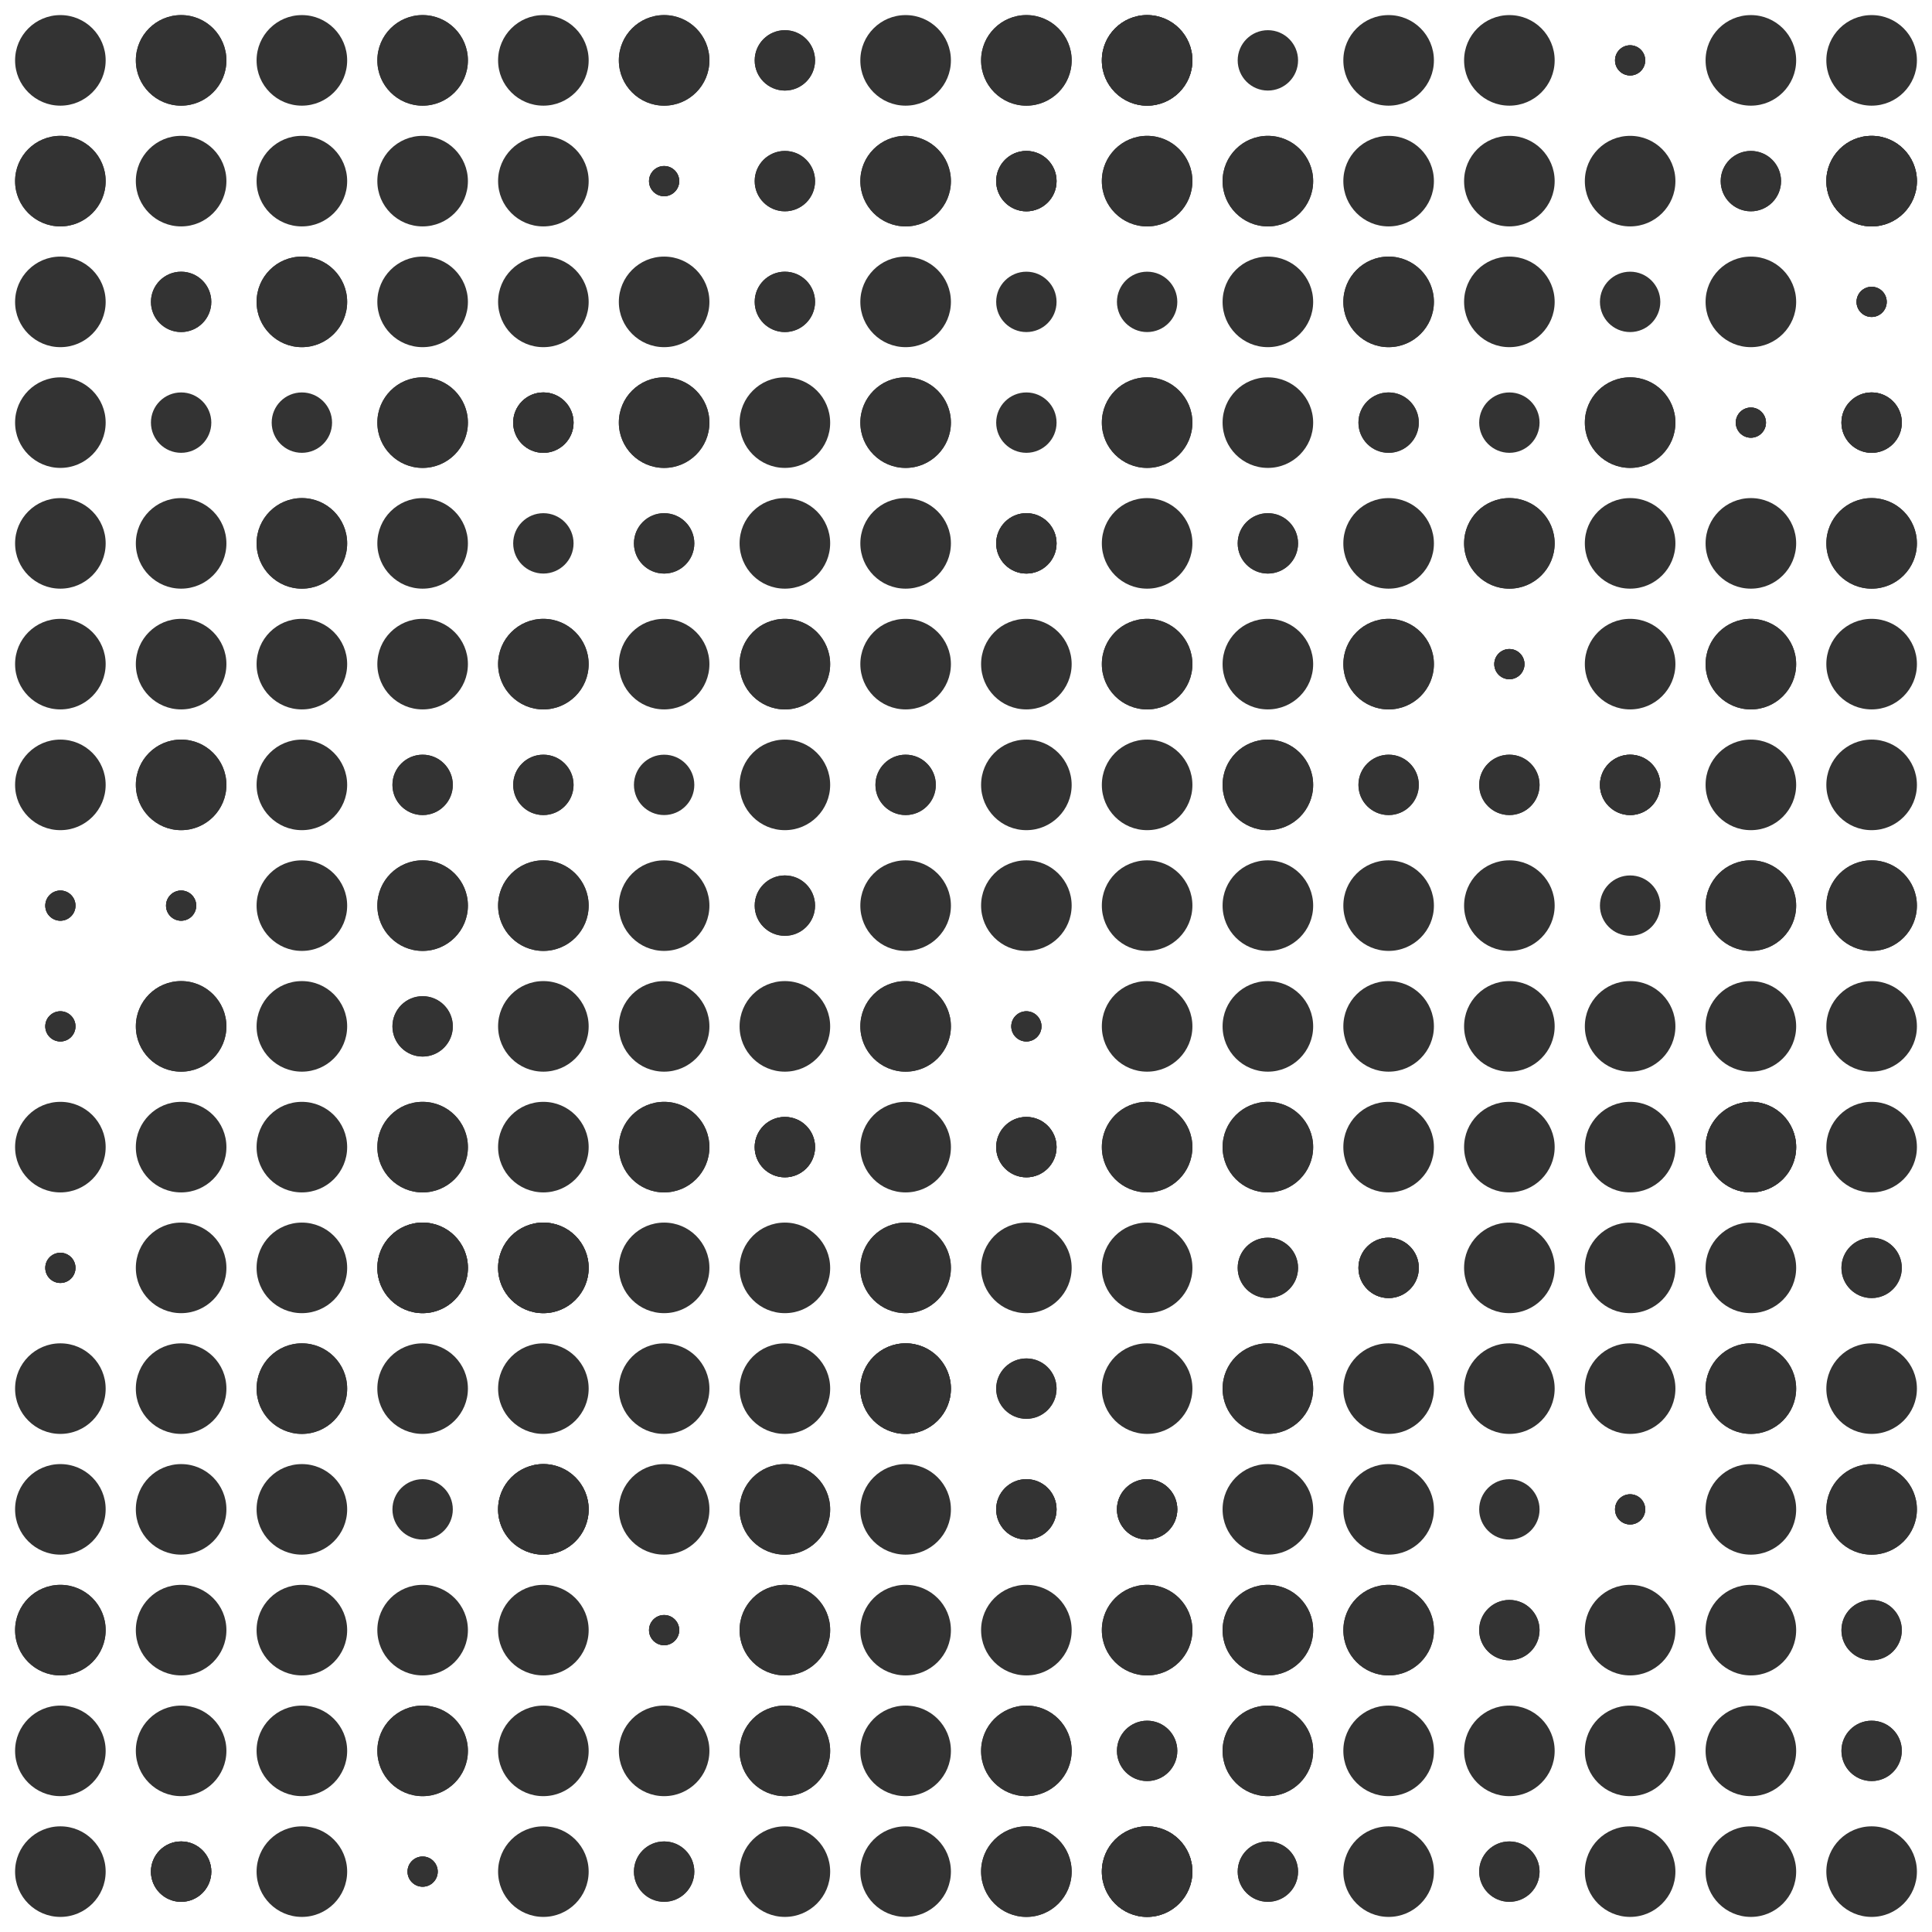 <?xml version="1.0" encoding="UTF-8" standalone="no"?>
<svg width="200" height="200" xmlns="http://www.w3.org/2000/svg">
        <g opacity="0.8">
<circle cx="6.25" cy="6.25" r="3.125" stroke_width="1"             fill="black" />
<circle cx="6.25" cy="6.25" r="3.125" stroke_width="2"             fill="black" />
<circle cx="6.25" cy="6.25" r="4.688" stroke_width="1"             fill="black" />
<circle cx="18.75" cy="6.25" r="4.688" stroke_width="1"             fill="black" />
<circle cx="18.75" cy="6.25" r="1.562" stroke_width="2"             fill="black" />
<circle cx="18.75" cy="6.25" r="4.688" stroke_width="1"             fill="black" />
<circle cx="18.75" cy="18.75" r="1.562" stroke_width="3"             fill="black" />
<circle cx="18.75" cy="18.75" r="3.125" stroke_width="3"             fill="black" />
<circle cx="18.75" cy="18.75" r="4.688" stroke_width="1"             fill="black" />
<circle cx="6.25" cy="18.75" r="4.688" stroke_width="3"             fill="black" />
<circle cx="6.25" cy="18.75" r="3.125" stroke_width="2"             fill="black" />
<circle cx="6.25" cy="18.75" r="4.688" stroke_width="1"             fill="black" />
<circle cx="31.25" cy="6.25" r="3.125" stroke_width="1"             fill="black" />
<circle cx="31.25" cy="6.25" r="4.688" stroke_width="1"             fill="black" />
<circle cx="31.25" cy="6.25" r="1.562" stroke_width="1"             fill="black" />
<circle cx="43.75" cy="6.25" r="4.688" stroke_width="1"             fill="black" />
<circle cx="43.75" cy="6.25" r="4.688" stroke_width="1"             fill="black" />
<circle cx="43.75" cy="6.25" r="3.125" stroke_width="2"             fill="black" />
<circle cx="43.75" cy="18.75" r="4.688" stroke_width="2"             fill="black" />
<circle cx="43.75" cy="18.75" r="3.125" stroke_width="2"             fill="black" />
<circle cx="43.75" cy="18.75" r="1.562" stroke_width="1"             fill="black" />
<circle cx="31.25" cy="18.75" r="3.125" stroke_width="3"             fill="black" />
<circle cx="31.25" cy="18.75" r="4.688" stroke_width="2"             fill="black" />
<circle cx="31.25" cy="18.75" r="3.125" stroke_width="2"             fill="black" />
<circle cx="31.25" cy="31.25" r="1.562" stroke_width="1"             fill="black" />
<circle cx="31.25" cy="31.25" r="4.688" stroke_width="3"             fill="black" />
<circle cx="31.25" cy="31.25" r="4.688" stroke_width="1"             fill="black" />
<circle cx="43.75" cy="31.25" r="1.562" stroke_width="2"             fill="black" />
<circle cx="43.75" cy="31.25" r="1.562" stroke_width="1"             fill="black" />
<circle cx="43.75" cy="31.25" r="4.688" stroke_width="2"             fill="black" />
<circle cx="43.75" cy="43.75" r="3.125" stroke_width="1"             fill="black" />
<circle cx="43.75" cy="43.75" r="4.688" stroke_width="2"             fill="black" />
<circle cx="43.75" cy="43.75" r="4.688" stroke_width="3"             fill="black" />
<circle cx="31.25" cy="43.75" r="1.562" stroke_width="1"             fill="black" />
<circle cx="31.25" cy="43.75" r="3.125" stroke_width="2"             fill="black" />
<circle cx="31.25" cy="43.75" r="1.562" stroke_width="1"             fill="black" />
<circle cx="6.25" cy="31.25" r="1.562" stroke_width="1"             fill="black" />
<circle cx="6.25" cy="31.25" r="4.688" stroke_width="2"             fill="black" />
<circle cx="6.25" cy="31.25" r="3.125" stroke_width="2"             fill="black" />
<circle cx="18.75" cy="31.25" r="3.125" stroke_width="2"             fill="black" />
<circle cx="18.75" cy="31.25" r="1.562" stroke_width="1"             fill="black" />
<circle cx="18.75" cy="31.25" r="3.125" stroke_width="1"             fill="black" />
<circle cx="18.75" cy="43.75" r="1.562" stroke_width="1"             fill="black" />
<circle cx="18.75" cy="43.75" r="1.562" stroke_width="2"             fill="black" />
<circle cx="18.75" cy="43.75" r="3.125" stroke_width="2"             fill="black" />
<circle cx="6.25" cy="43.75" r="3.125" stroke_width="1"             fill="black" />
<circle cx="6.25" cy="43.75" r="4.688" stroke_width="2"             fill="black" />
<circle cx="6.25" cy="43.75" r="3.125" stroke_width="2"             fill="black" />
<circle cx="56.25" cy="6.25" r="1.562" stroke_width="2"             fill="black" />
<circle cx="56.25" cy="6.25" r="4.688" stroke_width="2"             fill="black" />
<circle cx="56.25" cy="6.25" r="3.125" stroke_width="1"             fill="black" />
<circle cx="68.75" cy="6.25" r="3.125" stroke_width="1"             fill="black" />
<circle cx="68.75" cy="6.25" r="4.688" stroke_width="2"             fill="black" />
<circle cx="68.75" cy="6.25" r="4.688" stroke_width="2"             fill="black" />
<circle cx="68.75" cy="18.75" r="1.562" stroke_width="3"             fill="black" />
<circle cx="68.75" cy="18.75" r="1.562" stroke_width="3"             fill="black" />
<circle cx="68.75" cy="18.75" r="1.562" stroke_width="1"             fill="black" />
<circle cx="56.25" cy="18.75" r="3.125" stroke_width="1"             fill="black" />
<circle cx="56.25" cy="18.75" r="4.688" stroke_width="1"             fill="black" />
<circle cx="56.25" cy="18.75" r="3.125" stroke_width="1"             fill="black" />
<circle cx="81.25" cy="6.25" r="3.125" stroke_width="3"             fill="black" />
<circle cx="81.25" cy="6.25" r="1.562" stroke_width="1"             fill="black" />
<circle cx="81.25" cy="6.25" r="3.125" stroke_width="1"             fill="black" />
<circle cx="93.75" cy="6.25" r="1.562" stroke_width="3"             fill="black" />
<circle cx="93.75" cy="6.25" r="1.562" stroke_width="2"             fill="black" />
<circle cx="93.75" cy="6.25" r="4.688" stroke_width="1"             fill="black" />
<circle cx="93.75" cy="18.75" r="4.688" stroke_width="1"             fill="black" />
<circle cx="93.75" cy="18.75" r="4.688" stroke_width="1"             fill="black" />
<circle cx="93.75" cy="18.75" r="3.125" stroke_width="1"             fill="black" />
<circle cx="81.25" cy="18.75" r="3.125" stroke_width="1"             fill="black" />
<circle cx="81.25" cy="18.75" r="3.125" stroke_width="1"             fill="black" />
<circle cx="81.25" cy="18.75" r="1.562" stroke_width="1"             fill="black" />
<circle cx="81.25" cy="31.25" r="3.125" stroke_width="3"             fill="black" />
<circle cx="81.25" cy="31.25" r="1.562" stroke_width="2"             fill="black" />
<circle cx="81.25" cy="31.25" r="3.125" stroke_width="1"             fill="black" />
<circle cx="93.75" cy="31.25" r="3.125" stroke_width="3"             fill="black" />
<circle cx="93.75" cy="31.25" r="3.125" stroke_width="1"             fill="black" />
<circle cx="93.75" cy="31.25" r="4.688" stroke_width="2"             fill="black" />
<circle cx="93.75" cy="43.75" r="3.125" stroke_width="1"             fill="black" />
<circle cx="93.75" cy="43.75" r="4.688" stroke_width="3"             fill="black" />
<circle cx="93.75" cy="43.75" r="4.688" stroke_width="1"             fill="black" />
<circle cx="81.25" cy="43.75" r="4.688" stroke_width="2"             fill="black" />
<circle cx="81.25" cy="43.75" r="1.562" stroke_width="1"             fill="black" />
<circle cx="81.25" cy="43.75" r="1.562" stroke_width="1"             fill="black" />
<circle cx="56.25" cy="31.25" r="3.125" stroke_width="1"             fill="black" />
<circle cx="56.25" cy="31.25" r="1.562" stroke_width="1"             fill="black" />
<circle cx="56.25" cy="31.25" r="4.688" stroke_width="2"             fill="black" />
<circle cx="68.75" cy="31.25" r="1.562" stroke_width="1"             fill="black" />
<circle cx="68.75" cy="31.25" r="4.688" stroke_width="2"             fill="black" />
<circle cx="68.75" cy="31.25" r="1.562" stroke_width="1"             fill="black" />
<circle cx="68.75" cy="43.75" r="4.688" stroke_width="1"             fill="black" />
<circle cx="68.75" cy="43.75" r="4.688" stroke_width="2"             fill="black" />
<circle cx="68.75" cy="43.75" r="3.125" stroke_width="1"             fill="black" />
<circle cx="56.25" cy="43.75" r="3.125" stroke_width="1"             fill="black" />
<circle cx="56.25" cy="43.75" r="3.125" stroke_width="1"             fill="black" />
<circle cx="56.25" cy="43.75" r="3.125" stroke_width="1"             fill="black" />
<circle cx="56.25" cy="56.25" r="1.562" stroke_width="3"             fill="black" />
<circle cx="56.25" cy="56.25" r="3.125" stroke_width="3"             fill="black" />
<circle cx="56.25" cy="56.25" r="1.562" stroke_width="1"             fill="black" />
<circle cx="68.75" cy="56.25" r="3.125" stroke_width="1"             fill="black" />
<circle cx="68.75" cy="56.25" r="3.125" stroke_width="2"             fill="black" />
<circle cx="68.75" cy="56.25" r="1.562" stroke_width="2"             fill="black" />
<circle cx="68.75" cy="68.75" r="1.562" stroke_width="1"             fill="black" />
<circle cx="68.75" cy="68.75" r="1.562" stroke_width="2"             fill="black" />
<circle cx="68.75" cy="68.75" r="4.688" stroke_width="1"             fill="black" />
<circle cx="56.25" cy="68.75" r="4.688" stroke_width="1"             fill="black" />
<circle cx="56.25" cy="68.75" r="4.688" stroke_width="3"             fill="black" />
<circle cx="56.25" cy="68.75" r="1.562" stroke_width="1"             fill="black" />
<circle cx="81.25" cy="56.25" r="3.125" stroke_width="2"             fill="black" />
<circle cx="81.25" cy="56.25" r="3.125" stroke_width="1"             fill="black" />
<circle cx="81.25" cy="56.25" r="4.688" stroke_width="2"             fill="black" />
<circle cx="93.75" cy="56.25" r="3.125" stroke_width="2"             fill="black" />
<circle cx="93.75" cy="56.25" r="4.688" stroke_width="3"             fill="black" />
<circle cx="93.75" cy="56.25" r="3.125" stroke_width="2"             fill="black" />
<circle cx="93.75" cy="68.75" r="3.125" stroke_width="1"             fill="black" />
<circle cx="93.75" cy="68.75" r="3.125" stroke_width="3"             fill="black" />
<circle cx="93.75" cy="68.75" r="4.688" stroke_width="2"             fill="black" />
<circle cx="81.25" cy="68.75" r="4.688" stroke_width="3"             fill="black" />
<circle cx="81.25" cy="68.75" r="4.688" stroke_width="2"             fill="black" />
<circle cx="81.25" cy="68.75" r="3.125" stroke_width="2"             fill="black" />
<circle cx="81.25" cy="81.25" r="3.125" stroke_width="1"             fill="black" />
<circle cx="81.25" cy="81.25" r="1.562" stroke_width="1"             fill="black" />
<circle cx="81.25" cy="81.25" r="4.688" stroke_width="1"             fill="black" />
<circle cx="93.75" cy="81.25" r="1.562" stroke_width="1"             fill="black" />
<circle cx="93.75" cy="81.25" r="3.125" stroke_width="1"             fill="black" />
<circle cx="93.75" cy="81.25" r="3.125" stroke_width="3"             fill="black" />
<circle cx="93.75" cy="93.75" r="4.688" stroke_width="1"             fill="black" />
<circle cx="93.75" cy="93.75" r="1.562" stroke_width="1"             fill="black" />
<circle cx="93.75" cy="93.75" r="3.125" stroke_width="2"             fill="black" />
<circle cx="81.25" cy="93.75" r="1.562" stroke_width="1"             fill="black" />
<circle cx="81.25" cy="93.75" r="3.125" stroke_width="2"             fill="black" />
<circle cx="81.25" cy="93.75" r="3.125" stroke_width="2"             fill="black" />
<circle cx="56.25" cy="81.25" r="1.562" stroke_width="1"             fill="black" />
<circle cx="56.25" cy="81.25" r="3.125" stroke_width="1"             fill="black" />
<circle cx="56.25" cy="81.25" r="3.125" stroke_width="2"             fill="black" />
<circle cx="68.75" cy="81.25" r="1.562" stroke_width="1"             fill="black" />
<circle cx="68.75" cy="81.25" r="1.562" stroke_width="2"             fill="black" />
<circle cx="68.75" cy="81.25" r="3.125" stroke_width="2"             fill="black" />
<circle cx="68.75" cy="93.75" r="1.562" stroke_width="3"             fill="black" />
<circle cx="68.75" cy="93.75" r="4.688" stroke_width="1"             fill="black" />
<circle cx="68.75" cy="93.75" r="1.562" stroke_width="1"             fill="black" />
<circle cx="56.25" cy="93.75" r="4.688" stroke_width="1"             fill="black" />
<circle cx="56.25" cy="93.75" r="4.688" stroke_width="3"             fill="black" />
<circle cx="56.25" cy="93.75" r="1.562" stroke_width="2"             fill="black" />
<circle cx="6.25" cy="56.25" r="3.125" stroke_width="1"             fill="black" />
<circle cx="6.25" cy="56.25" r="4.688" stroke_width="1"             fill="black" />
<circle cx="6.25" cy="56.25" r="1.562" stroke_width="1"             fill="black" />
<circle cx="18.75" cy="56.25" r="3.125" stroke_width="2"             fill="black" />
<circle cx="18.75" cy="56.25" r="4.688" stroke_width="2"             fill="black" />
<circle cx="18.75" cy="56.25" r="3.125" stroke_width="1"             fill="black" />
<circle cx="18.75" cy="68.75" r="1.562" stroke_width="2"             fill="black" />
<circle cx="18.75" cy="68.75" r="1.562" stroke_width="1"             fill="black" />
<circle cx="18.75" cy="68.75" r="4.688" stroke_width="2"             fill="black" />
<circle cx="6.25" cy="68.75" r="4.688" stroke_width="2"             fill="black" />
<circle cx="6.25" cy="68.75" r="1.562" stroke_width="1"             fill="black" />
<circle cx="6.25" cy="68.75" r="1.562" stroke_width="1"             fill="black" />
<circle cx="31.25" cy="56.25" r="4.688" stroke_width="1"             fill="black" />
<circle cx="31.25" cy="56.25" r="1.562" stroke_width="2"             fill="black" />
<circle cx="31.25" cy="56.25" r="4.688" stroke_width="1"             fill="black" />
<circle cx="43.75" cy="56.25" r="1.562" stroke_width="1"             fill="black" />
<circle cx="43.75" cy="56.25" r="1.562" stroke_width="2"             fill="black" />
<circle cx="43.75" cy="56.25" r="4.688" stroke_width="1"             fill="black" />
<circle cx="43.75" cy="68.75" r="4.688" stroke_width="3"             fill="black" />
<circle cx="43.75" cy="68.75" r="1.562" stroke_width="1"             fill="black" />
<circle cx="43.75" cy="68.75" r="3.125" stroke_width="1"             fill="black" />
<circle cx="31.25" cy="68.75" r="4.688" stroke_width="2"             fill="black" />
<circle cx="31.25" cy="68.75" r="1.562" stroke_width="2"             fill="black" />
<circle cx="31.25" cy="68.75" r="3.125" stroke_width="1"             fill="black" />
<circle cx="31.25" cy="81.25" r="4.688" stroke_width="2"             fill="black" />
<circle cx="31.25" cy="81.25" r="1.562" stroke_width="2"             fill="black" />
<circle cx="31.25" cy="81.25" r="1.562" stroke_width="3"             fill="black" />
<circle cx="43.75" cy="81.25" r="1.562" stroke_width="3"             fill="black" />
<circle cx="43.75" cy="81.25" r="3.125" stroke_width="2"             fill="black" />
<circle cx="43.75" cy="81.25" r="3.125" stroke_width="2"             fill="black" />
<circle cx="43.75" cy="93.75" r="4.688" stroke_width="1"             fill="black" />
<circle cx="43.75" cy="93.75" r="4.688" stroke_width="2"             fill="black" />
<circle cx="43.75" cy="93.75" r="1.562" stroke_width="2"             fill="black" />
<circle cx="31.25" cy="93.75" r="4.688" stroke_width="3"             fill="black" />
<circle cx="31.25" cy="93.75" r="1.562" stroke_width="2"             fill="black" />
<circle cx="31.25" cy="93.75" r="3.125" stroke_width="1"             fill="black" />
<circle cx="6.25" cy="81.25" r="4.688" stroke_width="3"             fill="black" />
<circle cx="6.25" cy="81.25" r="1.562" stroke_width="1"             fill="black" />
<circle cx="6.25" cy="81.25" r="3.125" stroke_width="3"             fill="black" />
<circle cx="18.75" cy="81.25" r="3.125" stroke_width="3"             fill="black" />
<circle cx="18.75" cy="81.25" r="4.688" stroke_width="2"             fill="black" />
<circle cx="18.75" cy="81.25" r="4.688" stroke_width="1"             fill="black" />
<circle cx="18.75" cy="93.75" r="1.562" stroke_width="1"             fill="black" />
<circle cx="18.75" cy="93.75" r="1.562" stroke_width="2"             fill="black" />
<circle cx="18.75" cy="93.75" r="1.562" stroke_width="1"             fill="black" />
<circle cx="6.25" cy="93.75" r="1.562" stroke_width="1"             fill="black" />
<circle cx="6.25" cy="93.75" r="1.562" stroke_width="1"             fill="black" />
<circle cx="6.25" cy="93.75" r="1.562" stroke_width="2"             fill="black" />
<circle cx="106.25" cy="6.25" r="4.688" stroke_width="1"             fill="black" />
<circle cx="106.25" cy="6.25" r="4.688" stroke_width="1"             fill="black" />
<circle cx="106.25" cy="6.25" r="1.562" stroke_width="1"             fill="black" />
<circle cx="118.75" cy="6.25" r="4.688" stroke_width="1"             fill="black" />
<circle cx="118.75" cy="6.25" r="4.688" stroke_width="1"             fill="black" />
<circle cx="118.75" cy="6.25" r="4.688" stroke_width="2"             fill="black" />
<circle cx="118.75" cy="18.75" r="3.125" stroke_width="1"             fill="black" />
<circle cx="118.75" cy="18.75" r="4.688" stroke_width="1"             fill="black" />
<circle cx="118.75" cy="18.75" r="4.688" stroke_width="1"             fill="black" />
<circle cx="106.25" cy="18.75" r="3.125" stroke_width="3"             fill="black" />
<circle cx="106.25" cy="18.75" r="3.125" stroke_width="2"             fill="black" />
<circle cx="106.25" cy="18.75" r="3.125" stroke_width="1"             fill="black" />
<circle cx="131.25" cy="6.25" r="1.562" stroke_width="3"             fill="black" />
<circle cx="131.25" cy="6.25" r="1.562" stroke_width="2"             fill="black" />
<circle cx="131.25" cy="6.25" r="3.125" stroke_width="1"             fill="black" />
<circle cx="143.75" cy="6.25" r="3.125" stroke_width="3"             fill="black" />
<circle cx="143.75" cy="6.25" r="4.688" stroke_width="1"             fill="black" />
<circle cx="143.75" cy="6.25" r="1.562" stroke_width="2"             fill="black" />
<circle cx="143.75" cy="18.75" r="1.562" stroke_width="2"             fill="black" />
<circle cx="143.75" cy="18.75" r="1.562" stroke_width="1"             fill="black" />
<circle cx="143.75" cy="18.75" r="4.688" stroke_width="2"             fill="black" />
<circle cx="131.25" cy="18.75" r="4.688" stroke_width="1"             fill="black" />
<circle cx="131.25" cy="18.75" r="4.688" stroke_width="1"             fill="black" />
<circle cx="131.25" cy="18.75" r="3.125" stroke_width="2"             fill="black" />
<circle cx="131.25" cy="31.25" r="3.125" stroke_width="1"             fill="black" />
<circle cx="131.25" cy="31.25" r="1.562" stroke_width="1"             fill="black" />
<circle cx="131.25" cy="31.25" r="4.688" stroke_width="1"             fill="black" />
<circle cx="143.75" cy="31.25" r="4.688" stroke_width="2"             fill="black" />
<circle cx="143.75" cy="31.25" r="1.562" stroke_width="1"             fill="black" />
<circle cx="143.75" cy="31.25" r="4.688" stroke_width="1"             fill="black" />
<circle cx="143.75" cy="43.75" r="3.125" stroke_width="2"             fill="black" />
<circle cx="143.75" cy="43.75" r="3.125" stroke_width="1"             fill="black" />
<circle cx="143.75" cy="43.75" r="1.562" stroke_width="2"             fill="black" />
<circle cx="131.25" cy="43.75" r="3.125" stroke_width="3"             fill="black" />
<circle cx="131.25" cy="43.75" r="3.125" stroke_width="2"             fill="black" />
<circle cx="131.25" cy="43.75" r="4.688" stroke_width="2"             fill="black" />
<circle cx="106.25" cy="31.25" r="3.125" stroke_width="2"             fill="black" />
<circle cx="106.25" cy="31.25" r="1.562" stroke_width="2"             fill="black" />
<circle cx="106.25" cy="31.25" r="1.562" stroke_width="1"             fill="black" />
<circle cx="118.75" cy="31.25" r="3.125" stroke_width="3"             fill="black" />
<circle cx="118.75" cy="31.25" r="1.562" stroke_width="2"             fill="black" />
<circle cx="118.75" cy="31.25" r="1.562" stroke_width="1"             fill="black" />
<circle cx="118.75" cy="43.75" r="3.125" stroke_width="2"             fill="black" />
<circle cx="118.75" cy="43.75" r="4.688" stroke_width="3"             fill="black" />
<circle cx="118.75" cy="43.75" r="4.688" stroke_width="2"             fill="black" />
<circle cx="106.25" cy="43.75" r="1.562" stroke_width="1"             fill="black" />
<circle cx="106.25" cy="43.75" r="1.562" stroke_width="2"             fill="black" />
<circle cx="106.25" cy="43.75" r="3.125" stroke_width="1"             fill="black" />
<circle cx="156.25" cy="6.25" r="4.688" stroke_width="2"             fill="black" />
<circle cx="156.25" cy="6.25" r="3.125" stroke_width="1"             fill="black" />
<circle cx="156.25" cy="6.25" r="1.562" stroke_width="3"             fill="black" />
<circle cx="168.75" cy="6.25" r="1.562" stroke_width="2"             fill="black" />
<circle cx="168.75" cy="6.25" r="1.562" stroke_width="2"             fill="black" />
<circle cx="168.75" cy="6.25" r="1.562" stroke_width="1"             fill="black" />
<circle cx="168.75" cy="18.75" r="1.562" stroke_width="1"             fill="black" />
<circle cx="168.75" cy="18.75" r="4.688" stroke_width="2"             fill="black" />
<circle cx="168.75" cy="18.75" r="1.562" stroke_width="3"             fill="black" />
<circle cx="156.25" cy="18.75" r="1.562" stroke_width="1"             fill="black" />
<circle cx="156.25" cy="18.75" r="4.688" stroke_width="1"             fill="black" />
<circle cx="156.25" cy="18.75" r="1.562" stroke_width="1"             fill="black" />
<circle cx="181.25" cy="6.25" r="3.125" stroke_width="1"             fill="black" />
<circle cx="181.25" cy="6.25" r="3.125" stroke_width="2"             fill="black" />
<circle cx="181.25" cy="6.25" r="4.688" stroke_width="1"             fill="black" />
<circle cx="193.75" cy="6.25" r="1.562" stroke_width="1"             fill="black" />
<circle cx="193.75" cy="6.25" r="3.125" stroke_width="1"             fill="black" />
<circle cx="193.75" cy="6.25" r="4.688" stroke_width="3"             fill="black" />
<circle cx="193.75" cy="18.75" r="4.688" stroke_width="1"             fill="black" />
<circle cx="193.75" cy="18.75" r="4.688" stroke_width="1"             fill="black" />
<circle cx="193.75" cy="18.75" r="4.688" stroke_width="1"             fill="black" />
<circle cx="181.25" cy="18.75" r="3.125" stroke_width="1"             fill="black" />
<circle cx="181.25" cy="18.75" r="3.125" stroke_width="3"             fill="black" />
<circle cx="181.25" cy="18.75" r="1.562" stroke_width="2"             fill="black" />
<circle cx="181.25" cy="31.25" r="3.125" stroke_width="1"             fill="black" />
<circle cx="181.25" cy="31.25" r="1.562" stroke_width="1"             fill="black" />
<circle cx="181.25" cy="31.25" r="4.688" stroke_width="2"             fill="black" />
<circle cx="193.75" cy="31.25" r="1.562" stroke_width="1"             fill="black" />
<circle cx="193.75" cy="31.25" r="1.562" stroke_width="2"             fill="black" />
<circle cx="193.75" cy="31.25" r="1.562" stroke_width="1"             fill="black" />
<circle cx="193.75" cy="43.75" r="3.125" stroke_width="3"             fill="black" />
<circle cx="193.75" cy="43.75" r="3.125" stroke_width="1"             fill="black" />
<circle cx="193.75" cy="43.75" r="3.125" stroke_width="3"             fill="black" />
<circle cx="181.25" cy="43.75" r="1.562" stroke_width="1"             fill="black" />
<circle cx="181.25" cy="43.75" r="1.562" stroke_width="1"             fill="black" />
<circle cx="181.25" cy="43.75" r="1.562" stroke_width="1"             fill="black" />
<circle cx="156.25" cy="31.25" r="1.562" stroke_width="2"             fill="black" />
<circle cx="156.25" cy="31.25" r="1.562" stroke_width="1"             fill="black" />
<circle cx="156.25" cy="31.25" r="4.688" stroke_width="2"             fill="black" />
<circle cx="168.75" cy="31.25" r="3.125" stroke_width="1"             fill="black" />
<circle cx="168.75" cy="31.25" r="1.562" stroke_width="1"             fill="black" />
<circle cx="168.75" cy="31.25" r="1.562" stroke_width="3"             fill="black" />
<circle cx="168.75" cy="43.75" r="1.562" stroke_width="1"             fill="black" />
<circle cx="168.75" cy="43.75" r="4.688" stroke_width="2"             fill="black" />
<circle cx="168.75" cy="43.75" r="4.688" stroke_width="3"             fill="black" />
<circle cx="156.25" cy="43.75" r="1.562" stroke_width="2"             fill="black" />
<circle cx="156.25" cy="43.75" r="1.562" stroke_width="1"             fill="black" />
<circle cx="156.25" cy="43.75" r="3.125" stroke_width="2"             fill="black" />
<circle cx="156.25" cy="56.25" r="3.125" stroke_width="3"             fill="black" />
<circle cx="156.25" cy="56.25" r="4.688" stroke_width="1"             fill="black" />
<circle cx="156.25" cy="56.25" r="4.688" stroke_width="2"             fill="black" />
<circle cx="168.75" cy="56.25" r="4.688" stroke_width="2"             fill="black" />
<circle cx="168.75" cy="56.25" r="1.562" stroke_width="2"             fill="black" />
<circle cx="168.75" cy="56.25" r="1.562" stroke_width="1"             fill="black" />
<circle cx="168.75" cy="68.75" r="1.562" stroke_width="3"             fill="black" />
<circle cx="168.75" cy="68.75" r="4.688" stroke_width="1"             fill="black" />
<circle cx="168.75" cy="68.75" r="3.125" stroke_width="2"             fill="black" />
<circle cx="156.25" cy="68.75" r="1.562" stroke_width="1"             fill="black" />
<circle cx="156.25" cy="68.75" r="1.562" stroke_width="2"             fill="black" />
<circle cx="156.25" cy="68.75" r="1.562" stroke_width="1"             fill="black" />
<circle cx="181.25" cy="56.25" r="3.125" stroke_width="1"             fill="black" />
<circle cx="181.25" cy="56.25" r="4.688" stroke_width="2"             fill="black" />
<circle cx="181.25" cy="56.25" r="1.562" stroke_width="3"             fill="black" />
<circle cx="193.75" cy="56.25" r="4.688" stroke_width="1"             fill="black" />
<circle cx="193.75" cy="56.25" r="4.688" stroke_width="1"             fill="black" />
<circle cx="193.75" cy="56.25" r="3.125" stroke_width="1"             fill="black" />
<circle cx="193.75" cy="68.75" r="4.688" stroke_width="1"             fill="black" />
<circle cx="193.75" cy="68.75" r="1.562" stroke_width="2"             fill="black" />
<circle cx="193.75" cy="68.75" r="3.125" stroke_width="1"             fill="black" />
<circle cx="181.25" cy="68.75" r="4.688" stroke_width="1"             fill="black" />
<circle cx="181.25" cy="68.75" r="4.688" stroke_width="2"             fill="black" />
<circle cx="181.25" cy="68.75" r="1.562" stroke_width="2"             fill="black" />
<circle cx="181.25" cy="81.25" r="1.562" stroke_width="3"             fill="black" />
<circle cx="181.25" cy="81.25" r="1.562" stroke_width="2"             fill="black" />
<circle cx="181.25" cy="81.25" r="4.688" stroke_width="2"             fill="black" />
<circle cx="193.75" cy="81.25" r="4.688" stroke_width="2"             fill="black" />
<circle cx="193.75" cy="81.25" r="3.125" stroke_width="3"             fill="black" />
<circle cx="193.75" cy="81.25" r="1.562" stroke_width="2"             fill="black" />
<circle cx="193.75" cy="93.75" r="4.688" stroke_width="1"             fill="black" />
<circle cx="193.75" cy="93.75" r="3.125" stroke_width="2"             fill="black" />
<circle cx="193.75" cy="93.75" r="4.688" stroke_width="2"             fill="black" />
<circle cx="181.25" cy="93.75" r="4.688" stroke_width="2"             fill="black" />
<circle cx="181.25" cy="93.75" r="4.688" stroke_width="2"             fill="black" />
<circle cx="181.25" cy="93.75" r="1.562" stroke_width="3"             fill="black" />
<circle cx="156.25" cy="81.25" r="3.125" stroke_width="2"             fill="black" />
<circle cx="156.25" cy="81.25" r="1.562" stroke_width="1"             fill="black" />
<circle cx="156.25" cy="81.25" r="3.125" stroke_width="1"             fill="black" />
<circle cx="168.75" cy="81.25" r="3.125" stroke_width="1"             fill="black" />
<circle cx="168.75" cy="81.25" r="3.125" stroke_width="1"             fill="black" />
<circle cx="168.75" cy="81.25" r="3.125" stroke_width="3"             fill="black" />
<circle cx="168.75" cy="93.75" r="1.562" stroke_width="3"             fill="black" />
<circle cx="168.75" cy="93.75" r="1.562" stroke_width="2"             fill="black" />
<circle cx="168.75" cy="93.75" r="3.125" stroke_width="2"             fill="black" />
<circle cx="156.25" cy="93.75" r="1.562" stroke_width="2"             fill="black" />
<circle cx="156.25" cy="93.75" r="4.688" stroke_width="1"             fill="black" />
<circle cx="156.25" cy="93.75" r="1.562" stroke_width="1"             fill="black" />
<circle cx="106.25" cy="56.25" r="3.125" stroke_width="1"             fill="black" />
<circle cx="106.25" cy="56.25" r="3.125" stroke_width="1"             fill="black" />
<circle cx="106.25" cy="56.25" r="3.125" stroke_width="1"             fill="black" />
<circle cx="118.75" cy="56.25" r="3.125" stroke_width="2"             fill="black" />
<circle cx="118.75" cy="56.25" r="3.125" stroke_width="2"             fill="black" />
<circle cx="118.75" cy="56.25" r="4.688" stroke_width="2"             fill="black" />
<circle cx="118.75" cy="68.75" r="1.562" stroke_width="1"             fill="black" />
<circle cx="118.75" cy="68.75" r="4.688" stroke_width="2"             fill="black" />
<circle cx="118.75" cy="68.75" r="4.688" stroke_width="1"             fill="black" />
<circle cx="106.25" cy="68.75" r="1.562" stroke_width="2"             fill="black" />
<circle cx="106.25" cy="68.75" r="1.562" stroke_width="1"             fill="black" />
<circle cx="106.25" cy="68.75" r="4.688" stroke_width="1"             fill="black" />
<circle cx="131.25" cy="56.25" r="3.125" stroke_width="3"             fill="black" />
<circle cx="131.25" cy="56.25" r="3.125" stroke_width="2"             fill="black" />
<circle cx="131.25" cy="56.25" r="1.562" stroke_width="2"             fill="black" />
<circle cx="143.75" cy="56.25" r="4.688" stroke_width="2"             fill="black" />
<circle cx="143.75" cy="56.25" r="3.125" stroke_width="1"             fill="black" />
<circle cx="143.75" cy="56.25" r="3.125" stroke_width="1"             fill="black" />
<circle cx="143.75" cy="68.75" r="3.125" stroke_width="1"             fill="black" />
<circle cx="143.75" cy="68.75" r="4.688" stroke_width="3"             fill="black" />
<circle cx="143.75" cy="68.75" r="4.688" stroke_width="1"             fill="black" />
<circle cx="131.25" cy="68.75" r="3.125" stroke_width="2"             fill="black" />
<circle cx="131.25" cy="68.75" r="1.562" stroke_width="3"             fill="black" />
<circle cx="131.25" cy="68.75" r="4.688" stroke_width="2"             fill="black" />
<circle cx="131.25" cy="81.25" r="4.688" stroke_width="1"             fill="black" />
<circle cx="131.25" cy="81.25" r="4.688" stroke_width="1"             fill="black" />
<circle cx="131.25" cy="81.25" r="1.562" stroke_width="2"             fill="black" />
<circle cx="143.75" cy="81.25" r="3.125" stroke_width="1"             fill="black" />
<circle cx="143.75" cy="81.25" r="3.125" stroke_width="2"             fill="black" />
<circle cx="143.75" cy="81.25" r="1.562" stroke_width="1"             fill="black" />
<circle cx="143.75" cy="93.75" r="4.688" stroke_width="3"             fill="black" />
<circle cx="143.75" cy="93.75" r="1.562" stroke_width="1"             fill="black" />
<circle cx="143.75" cy="93.75" r="1.562" stroke_width="1"             fill="black" />
<circle cx="131.25" cy="93.75" r="4.688" stroke_width="2"             fill="black" />
<circle cx="131.25" cy="93.75" r="1.562" stroke_width="1"             fill="black" />
<circle cx="131.25" cy="93.75" r="3.125" stroke_width="1"             fill="black" />
<circle cx="106.25" cy="81.25" r="4.688" stroke_width="1"             fill="black" />
<circle cx="106.25" cy="81.25" r="3.125" stroke_width="1"             fill="black" />
<circle cx="106.25" cy="81.25" r="1.562" stroke_width="1"             fill="black" />
<circle cx="118.75" cy="81.25" r="1.562" stroke_width="1"             fill="black" />
<circle cx="118.75" cy="81.25" r="4.688" stroke_width="1"             fill="black" />
<circle cx="118.75" cy="81.25" r="1.562" stroke_width="3"             fill="black" />
<circle cx="118.75" cy="93.75" r="1.562" stroke_width="1"             fill="black" />
<circle cx="118.75" cy="93.75" r="3.125" stroke_width="1"             fill="black" />
<circle cx="118.75" cy="93.75" r="4.688" stroke_width="2"             fill="black" />
<circle cx="106.25" cy="93.75" r="1.562" stroke_width="1"             fill="black" />
<circle cx="106.25" cy="93.75" r="4.688" stroke_width="2"             fill="black" />
<circle cx="106.25" cy="93.75" r="3.125" stroke_width="2"             fill="black" />
<circle cx="106.25" cy="106.25" r="1.562" stroke_width="1"             fill="black" />
<circle cx="106.25" cy="106.25" r="1.562" stroke_width="1"             fill="black" />
<circle cx="106.25" cy="106.25" r="1.562" stroke_width="1"             fill="black" />
<circle cx="118.75" cy="106.25" r="4.688" stroke_width="1"             fill="black" />
<circle cx="118.75" cy="106.25" r="3.125" stroke_width="2"             fill="black" />
<circle cx="118.75" cy="106.25" r="3.125" stroke_width="2"             fill="black" />
<circle cx="118.75" cy="118.75" r="4.688" stroke_width="3"             fill="black" />
<circle cx="118.75" cy="118.75" r="3.125" stroke_width="1"             fill="black" />
<circle cx="118.75" cy="118.75" r="4.688" stroke_width="3"             fill="black" />
<circle cx="106.25" cy="118.75" r="3.125" stroke_width="3"             fill="black" />
<circle cx="106.25" cy="118.75" r="3.125" stroke_width="1"             fill="black" />
<circle cx="106.25" cy="118.75" r="3.125" stroke_width="2"             fill="black" />
<circle cx="131.25" cy="106.25" r="4.688" stroke_width="3"             fill="black" />
<circle cx="131.25" cy="106.25" r="3.125" stroke_width="1"             fill="black" />
<circle cx="131.25" cy="106.25" r="1.562" stroke_width="2"             fill="black" />
<circle cx="143.75" cy="106.25" r="3.125" stroke_width="2"             fill="black" />
<circle cx="143.75" cy="106.25" r="4.688" stroke_width="3"             fill="black" />
<circle cx="143.75" cy="106.25" r="3.125" stroke_width="2"             fill="black" />
<circle cx="143.75" cy="118.75" r="1.562" stroke_width="1"             fill="black" />
<circle cx="143.75" cy="118.75" r="3.125" stroke_width="2"             fill="black" />
<circle cx="143.75" cy="118.75" r="4.688" stroke_width="1"             fill="black" />
<circle cx="131.25" cy="118.75" r="4.688" stroke_width="1"             fill="black" />
<circle cx="131.25" cy="118.75" r="4.688" stroke_width="1"             fill="black" />
<circle cx="131.25" cy="118.75" r="3.125" stroke_width="1"             fill="black" />
<circle cx="131.25" cy="131.25" r="1.562" stroke_width="1"             fill="black" />
<circle cx="131.25" cy="131.25" r="3.125" stroke_width="2"             fill="black" />
<circle cx="131.25" cy="131.25" r="3.125" stroke_width="1"             fill="black" />
<circle cx="143.75" cy="131.25" r="3.125" stroke_width="2"             fill="black" />
<circle cx="143.75" cy="131.25" r="3.125" stroke_width="2"             fill="black" />
<circle cx="143.75" cy="131.25" r="3.125" stroke_width="3"             fill="black" />
<circle cx="143.75" cy="143.75" r="4.688" stroke_width="1"             fill="black" />
<circle cx="143.75" cy="143.75" r="3.125" stroke_width="1"             fill="black" />
<circle cx="143.75" cy="143.75" r="3.125" stroke_width="1"             fill="black" />
<circle cx="131.25" cy="143.75" r="1.562" stroke_width="1"             fill="black" />
<circle cx="131.25" cy="143.75" r="4.688" stroke_width="3"             fill="black" />
<circle cx="131.25" cy="143.75" r="4.688" stroke_width="2"             fill="black" />
<circle cx="106.25" cy="131.25" r="1.562" stroke_width="1"             fill="black" />
<circle cx="106.25" cy="131.25" r="3.125" stroke_width="1"             fill="black" />
<circle cx="106.25" cy="131.25" r="4.688" stroke_width="1"             fill="black" />
<circle cx="118.75" cy="131.25" r="1.562" stroke_width="2"             fill="black" />
<circle cx="118.75" cy="131.25" r="4.688" stroke_width="2"             fill="black" />
<circle cx="118.75" cy="131.25" r="1.562" stroke_width="1"             fill="black" />
<circle cx="118.75" cy="143.75" r="3.125" stroke_width="1"             fill="black" />
<circle cx="118.75" cy="143.75" r="4.688" stroke_width="1"             fill="black" />
<circle cx="118.75" cy="143.75" r="1.562" stroke_width="2"             fill="black" />
<circle cx="106.25" cy="143.75" r="3.125" stroke_width="1"             fill="black" />
<circle cx="106.25" cy="143.75" r="3.125" stroke_width="1"             fill="black" />
<circle cx="106.25" cy="143.75" r="1.562" stroke_width="1"             fill="black" />
<circle cx="156.25" cy="106.25" r="1.562" stroke_width="2"             fill="black" />
<circle cx="156.25" cy="106.25" r="3.125" stroke_width="2"             fill="black" />
<circle cx="156.25" cy="106.25" r="4.688" stroke_width="2"             fill="black" />
<circle cx="168.75" cy="106.25" r="3.125" stroke_width="1"             fill="black" />
<circle cx="168.75" cy="106.25" r="4.688" stroke_width="1"             fill="black" />
<circle cx="168.75" cy="106.25" r="3.125" stroke_width="1"             fill="black" />
<circle cx="168.75" cy="118.75" r="3.125" stroke_width="2"             fill="black" />
<circle cx="168.75" cy="118.75" r="1.562" stroke_width="2"             fill="black" />
<circle cx="168.75" cy="118.75" r="4.688" stroke_width="1"             fill="black" />
<circle cx="156.25" cy="118.75" r="3.125" stroke_width="1"             fill="black" />
<circle cx="156.25" cy="118.75" r="4.688" stroke_width="2"             fill="black" />
<circle cx="156.25" cy="118.75" r="1.562" stroke_width="2"             fill="black" />
<circle cx="181.25" cy="106.25" r="1.562" stroke_width="2"             fill="black" />
<circle cx="181.25" cy="106.25" r="1.562" stroke_width="2"             fill="black" />
<circle cx="181.25" cy="106.25" r="4.688" stroke_width="3"             fill="black" />
<circle cx="193.75" cy="106.25" r="1.562" stroke_width="1"             fill="black" />
<circle cx="193.75" cy="106.25" r="3.125" stroke_width="3"             fill="black" />
<circle cx="193.75" cy="106.25" r="4.688" stroke_width="1"             fill="black" />
<circle cx="193.75" cy="118.75" r="4.688" stroke_width="1"             fill="black" />
<circle cx="193.75" cy="118.75" r="1.562" stroke_width="1"             fill="black" />
<circle cx="193.75" cy="118.75" r="1.562" stroke_width="2"             fill="black" />
<circle cx="181.25" cy="118.75" r="4.688" stroke_width="1"             fill="black" />
<circle cx="181.25" cy="118.75" r="4.688" stroke_width="1"             fill="black" />
<circle cx="181.25" cy="118.75" r="4.688" stroke_width="2"             fill="black" />
<circle cx="181.25" cy="131.25" r="1.562" stroke_width="2"             fill="black" />
<circle cx="181.25" cy="131.25" r="1.562" stroke_width="2"             fill="black" />
<circle cx="181.25" cy="131.25" r="4.688" stroke_width="1"             fill="black" />
<circle cx="193.75" cy="131.25" r="1.562" stroke_width="2"             fill="black" />
<circle cx="193.75" cy="131.25" r="3.125" stroke_width="1"             fill="black" />
<circle cx="193.75" cy="131.25" r="3.125" stroke_width="2"             fill="black" />
<circle cx="193.75" cy="143.75" r="1.562" stroke_width="1"             fill="black" />
<circle cx="193.75" cy="143.75" r="4.688" stroke_width="2"             fill="black" />
<circle cx="193.75" cy="143.75" r="1.562" stroke_width="1"             fill="black" />
<circle cx="181.25" cy="143.75" r="4.688" stroke_width="2"             fill="black" />
<circle cx="181.25" cy="143.75" r="4.688" stroke_width="3"             fill="black" />
<circle cx="181.25" cy="143.75" r="3.125" stroke_width="2"             fill="black" />
<circle cx="156.25" cy="131.25" r="3.125" stroke_width="2"             fill="black" />
<circle cx="156.25" cy="131.25" r="3.125" stroke_width="2"             fill="black" />
<circle cx="156.25" cy="131.25" r="4.688" stroke_width="2"             fill="black" />
<circle cx="168.75" cy="131.25" r="4.688" stroke_width="3"             fill="black" />
<circle cx="168.75" cy="131.25" r="1.562" stroke_width="2"             fill="black" />
<circle cx="168.75" cy="131.25" r="1.562" stroke_width="1"             fill="black" />
<circle cx="168.75" cy="143.75" r="4.688" stroke_width="1"             fill="black" />
<circle cx="168.75" cy="143.75" r="1.562" stroke_width="1"             fill="black" />
<circle cx="168.75" cy="143.75" r="1.562" stroke_width="1"             fill="black" />
<circle cx="156.25" cy="143.75" r="4.688" stroke_width="1"             fill="black" />
<circle cx="156.25" cy="143.75" r="3.125" stroke_width="2"             fill="black" />
<circle cx="156.25" cy="143.75" r="1.562" stroke_width="2"             fill="black" />
<circle cx="156.25" cy="156.25" r="1.562" stroke_width="1"             fill="black" />
<circle cx="156.25" cy="156.25" r="3.125" stroke_width="1"             fill="black" />
<circle cx="156.25" cy="156.25" r="1.562" stroke_width="1"             fill="black" />
<circle cx="168.75" cy="156.25" r="1.562" stroke_width="1"             fill="black" />
<circle cx="168.75" cy="156.25" r="1.562" stroke_width="1"             fill="black" />
<circle cx="168.75" cy="156.25" r="1.562" stroke_width="2"             fill="black" />
<circle cx="168.75" cy="168.75" r="4.688" stroke_width="3"             fill="black" />
<circle cx="168.75" cy="168.75" r="1.562" stroke_width="2"             fill="black" />
<circle cx="168.75" cy="168.75" r="3.125" stroke_width="2"             fill="black" />
<circle cx="156.25" cy="168.75" r="3.125" stroke_width="1"             fill="black" />
<circle cx="156.25" cy="168.75" r="3.125" stroke_width="1"             fill="black" />
<circle cx="156.25" cy="168.75" r="1.562" stroke_width="1"             fill="black" />
<circle cx="181.25" cy="156.25" r="4.688" stroke_width="2"             fill="black" />
<circle cx="181.25" cy="156.25" r="3.125" stroke_width="2"             fill="black" />
<circle cx="181.25" cy="156.25" r="3.125" stroke_width="1"             fill="black" />
<circle cx="193.75" cy="156.25" r="3.125" stroke_width="1"             fill="black" />
<circle cx="193.75" cy="156.25" r="4.688" stroke_width="1"             fill="black" />
<circle cx="193.75" cy="156.25" r="4.688" stroke_width="1"             fill="black" />
<circle cx="193.75" cy="168.75" r="3.125" stroke_width="3"             fill="black" />
<circle cx="193.75" cy="168.75" r="3.125" stroke_width="1"             fill="black" />
<circle cx="193.75" cy="168.75" r="1.562" stroke_width="1"             fill="black" />
<circle cx="181.25" cy="168.75" r="4.688" stroke_width="2"             fill="black" />
<circle cx="181.25" cy="168.75" r="1.562" stroke_width="1"             fill="black" />
<circle cx="181.25" cy="168.75" r="1.562" stroke_width="1"             fill="black" />
<circle cx="181.25" cy="181.25" r="3.125" stroke_width="2"             fill="black" />
<circle cx="181.25" cy="181.25" r="1.562" stroke_width="1"             fill="black" />
<circle cx="181.25" cy="181.25" r="4.688" stroke_width="2"             fill="black" />
<circle cx="193.75" cy="181.25" r="3.125" stroke_width="1"             fill="black" />
<circle cx="193.75" cy="181.25" r="3.125" stroke_width="2"             fill="black" />
<circle cx="193.75" cy="181.25" r="1.562" stroke_width="2"             fill="black" />
<circle cx="193.75" cy="193.75" r="3.125" stroke_width="2"             fill="black" />
<circle cx="193.75" cy="193.75" r="1.562" stroke_width="1"             fill="black" />
<circle cx="193.75" cy="193.75" r="4.688" stroke_width="1"             fill="black" />
<circle cx="181.25" cy="193.75" r="3.125" stroke_width="1"             fill="black" />
<circle cx="181.25" cy="193.75" r="4.688" stroke_width="1"             fill="black" />
<circle cx="181.25" cy="193.75" r="1.562" stroke_width="1"             fill="black" />
<circle cx="156.25" cy="181.25" r="3.125" stroke_width="1"             fill="black" />
<circle cx="156.25" cy="181.25" r="4.688" stroke_width="2"             fill="black" />
<circle cx="156.25" cy="181.25" r="1.562" stroke_width="1"             fill="black" />
<circle cx="168.75" cy="181.25" r="3.125" stroke_width="1"             fill="black" />
<circle cx="168.75" cy="181.25" r="3.125" stroke_width="2"             fill="black" />
<circle cx="168.75" cy="181.25" r="4.688" stroke_width="1"             fill="black" />
<circle cx="168.75" cy="193.75" r="3.125" stroke_width="1"             fill="black" />
<circle cx="168.75" cy="193.75" r="4.688" stroke_width="1"             fill="black" />
<circle cx="168.75" cy="193.75" r="1.562" stroke_width="1"             fill="black" />
<circle cx="156.25" cy="193.75" r="1.562" stroke_width="1"             fill="black" />
<circle cx="156.25" cy="193.75" r="3.125" stroke_width="2"             fill="black" />
<circle cx="156.25" cy="193.75" r="3.125" stroke_width="2"             fill="black" />
<circle cx="106.25" cy="156.25" r="3.125" stroke_width="3"             fill="black" />
<circle cx="106.25" cy="156.25" r="3.125" stroke_width="1"             fill="black" />
<circle cx="106.25" cy="156.25" r="3.125" stroke_width="1"             fill="black" />
<circle cx="118.75" cy="156.25" r="3.125" stroke_width="1"             fill="black" />
<circle cx="118.75" cy="156.25" r="3.125" stroke_width="1"             fill="black" />
<circle cx="118.75" cy="156.25" r="3.125" stroke_width="1"             fill="black" />
<circle cx="118.75" cy="168.75" r="1.562" stroke_width="1"             fill="black" />
<circle cx="118.75" cy="168.75" r="4.688" stroke_width="2"             fill="black" />
<circle cx="118.75" cy="168.75" r="4.688" stroke_width="1"             fill="black" />
<circle cx="106.25" cy="168.75" r="1.562" stroke_width="1"             fill="black" />
<circle cx="106.25" cy="168.75" r="3.125" stroke_width="1"             fill="black" />
<circle cx="106.25" cy="168.75" r="4.688" stroke_width="2"             fill="black" />
<circle cx="131.25" cy="156.25" r="3.125" stroke_width="1"             fill="black" />
<circle cx="131.25" cy="156.25" r="4.688" stroke_width="1"             fill="black" />
<circle cx="131.25" cy="156.25" r="3.125" stroke_width="1"             fill="black" />
<circle cx="143.75" cy="156.25" r="4.688" stroke_width="2"             fill="black" />
<circle cx="143.75" cy="156.25" r="3.125" stroke_width="2"             fill="black" />
<circle cx="143.75" cy="156.25" r="3.125" stroke_width="2"             fill="black" />
<circle cx="143.75" cy="168.75" r="1.562" stroke_width="2"             fill="black" />
<circle cx="143.75" cy="168.75" r="4.688" stroke_width="3"             fill="black" />
<circle cx="143.75" cy="168.75" r="4.688" stroke_width="1"             fill="black" />
<circle cx="131.25" cy="168.75" r="1.562" stroke_width="1"             fill="black" />
<circle cx="131.25" cy="168.75" r="4.688" stroke_width="3"             fill="black" />
<circle cx="131.25" cy="168.75" r="4.688" stroke_width="1"             fill="black" />
<circle cx="131.25" cy="181.25" r="4.688" stroke_width="1"             fill="black" />
<circle cx="131.25" cy="181.25" r="4.688" stroke_width="1"             fill="black" />
<circle cx="131.25" cy="181.25" r="1.562" stroke_width="1"             fill="black" />
<circle cx="143.75" cy="181.25" r="4.688" stroke_width="3"             fill="black" />
<circle cx="143.75" cy="181.25" r="3.125" stroke_width="1"             fill="black" />
<circle cx="143.75" cy="181.25" r="3.125" stroke_width="1"             fill="black" />
<circle cx="143.75" cy="193.75" r="4.688" stroke_width="3"             fill="black" />
<circle cx="143.75" cy="193.75" r="3.125" stroke_width="1"             fill="black" />
<circle cx="143.75" cy="193.75" r="3.125" stroke_width="2"             fill="black" />
<circle cx="131.25" cy="193.75" r="3.125" stroke_width="2"             fill="black" />
<circle cx="131.25" cy="193.75" r="3.125" stroke_width="2"             fill="black" />
<circle cx="131.25" cy="193.75" r="1.562" stroke_width="3"             fill="black" />
<circle cx="106.25" cy="181.25" r="4.688" stroke_width="3"             fill="black" />
<circle cx="106.25" cy="181.25" r="4.688" stroke_width="1"             fill="black" />
<circle cx="106.25" cy="181.25" r="3.125" stroke_width="1"             fill="black" />
<circle cx="118.75" cy="181.25" r="1.562" stroke_width="1"             fill="black" />
<circle cx="118.75" cy="181.25" r="3.125" stroke_width="3"             fill="black" />
<circle cx="118.75" cy="181.25" r="3.125" stroke_width="1"             fill="black" />
<circle cx="118.75" cy="193.75" r="4.688" stroke_width="2"             fill="black" />
<circle cx="118.75" cy="193.75" r="4.688" stroke_width="3"             fill="black" />
<circle cx="118.75" cy="193.75" r="4.688" stroke_width="2"             fill="black" />
<circle cx="106.25" cy="193.75" r="1.562" stroke_width="1"             fill="black" />
<circle cx="106.25" cy="193.75" r="4.688" stroke_width="1"             fill="black" />
<circle cx="106.25" cy="193.75" r="4.688" stroke_width="1"             fill="black" />
<circle cx="6.25" cy="106.25" r="1.562" stroke_width="1"             fill="black" />
<circle cx="6.25" cy="106.25" r="1.562" stroke_width="3"             fill="black" />
<circle cx="6.25" cy="106.25" r="1.562" stroke_width="1"             fill="black" />
<circle cx="18.75" cy="106.25" r="4.688" stroke_width="3"             fill="black" />
<circle cx="18.75" cy="106.25" r="4.688" stroke_width="1"             fill="black" />
<circle cx="18.75" cy="106.25" r="3.125" stroke_width="1"             fill="black" />
<circle cx="18.75" cy="118.75" r="1.562" stroke_width="2"             fill="black" />
<circle cx="18.75" cy="118.75" r="4.688" stroke_width="2"             fill="black" />
<circle cx="18.75" cy="118.75" r="3.125" stroke_width="1"             fill="black" />
<circle cx="6.25" cy="118.75" r="4.688" stroke_width="2"             fill="black" />
<circle cx="6.25" cy="118.75" r="1.562" stroke_width="3"             fill="black" />
<circle cx="6.25" cy="118.75" r="3.125" stroke_width="1"             fill="black" />
<circle cx="31.25" cy="106.25" r="1.562" stroke_width="1"             fill="black" />
<circle cx="31.25" cy="106.25" r="1.562" stroke_width="2"             fill="black" />
<circle cx="31.25" cy="106.25" r="4.688" stroke_width="1"             fill="black" />
<circle cx="43.75" cy="106.25" r="3.125" stroke_width="3"             fill="black" />
<circle cx="43.75" cy="106.25" r="1.562" stroke_width="3"             fill="black" />
<circle cx="43.75" cy="106.25" r="3.125" stroke_width="1"             fill="black" />
<circle cx="43.75" cy="118.75" r="4.688" stroke_width="1"             fill="black" />
<circle cx="43.75" cy="118.75" r="4.688" stroke_width="2"             fill="black" />
<circle cx="43.75" cy="118.75" r="3.125" stroke_width="3"             fill="black" />
<circle cx="31.25" cy="118.75" r="1.562" stroke_width="2"             fill="black" />
<circle cx="31.25" cy="118.75" r="4.688" stroke_width="1"             fill="black" />
<circle cx="31.25" cy="118.75" r="1.562" stroke_width="1"             fill="black" />
<circle cx="31.25" cy="131.25" r="3.125" stroke_width="1"             fill="black" />
<circle cx="31.25" cy="131.25" r="4.688" stroke_width="2"             fill="black" />
<circle cx="31.25" cy="131.25" r="3.125" stroke_width="3"             fill="black" />
<circle cx="43.75" cy="131.25" r="4.688" stroke_width="1"             fill="black" />
<circle cx="43.75" cy="131.25" r="4.688" stroke_width="1"             fill="black" />
<circle cx="43.75" cy="131.25" r="4.688" stroke_width="1"             fill="black" />
<circle cx="43.75" cy="143.75" r="4.688" stroke_width="1"             fill="black" />
<circle cx="43.75" cy="143.75" r="1.562" stroke_width="2"             fill="black" />
<circle cx="43.75" cy="143.75" r="3.125" stroke_width="1"             fill="black" />
<circle cx="31.25" cy="143.75" r="4.688" stroke_width="1"             fill="black" />
<circle cx="31.25" cy="143.75" r="4.688" stroke_width="2"             fill="black" />
<circle cx="31.25" cy="143.75" r="1.562" stroke_width="2"             fill="black" />
<circle cx="6.25" cy="131.25" r="1.562" stroke_width="3"             fill="black" />
<circle cx="6.25" cy="131.25" r="1.562" stroke_width="3"             fill="black" />
<circle cx="6.25" cy="131.25" r="1.562" stroke_width="1"             fill="black" />
<circle cx="18.75" cy="131.25" r="3.125" stroke_width="1"             fill="black" />
<circle cx="18.75" cy="131.25" r="3.125" stroke_width="2"             fill="black" />
<circle cx="18.75" cy="131.25" r="4.688" stroke_width="2"             fill="black" />
<circle cx="18.75" cy="143.75" r="1.562" stroke_width="3"             fill="black" />
<circle cx="18.75" cy="143.75" r="3.125" stroke_width="2"             fill="black" />
<circle cx="18.75" cy="143.75" r="4.688" stroke_width="1"             fill="black" />
<circle cx="6.25" cy="143.75" r="3.125" stroke_width="2"             fill="black" />
<circle cx="6.25" cy="143.75" r="4.688" stroke_width="1"             fill="black" />
<circle cx="6.25" cy="143.75" r="3.125" stroke_width="2"             fill="black" />
<circle cx="56.25" cy="106.25" r="3.125" stroke_width="2"             fill="black" />
<circle cx="56.25" cy="106.25" r="4.688" stroke_width="2"             fill="black" />
<circle cx="56.25" cy="106.25" r="3.125" stroke_width="2"             fill="black" />
<circle cx="68.75" cy="106.25" r="3.125" stroke_width="2"             fill="black" />
<circle cx="68.75" cy="106.25" r="3.125" stroke_width="1"             fill="black" />
<circle cx="68.75" cy="106.25" r="4.688" stroke_width="1"             fill="black" />
<circle cx="68.75" cy="118.75" r="4.688" stroke_width="1"             fill="black" />
<circle cx="68.75" cy="118.75" r="4.688" stroke_width="3"             fill="black" />
<circle cx="68.75" cy="118.75" r="1.562" stroke_width="1"             fill="black" />
<circle cx="56.25" cy="118.75" r="4.688" stroke_width="2"             fill="black" />
<circle cx="56.25" cy="118.75" r="1.562" stroke_width="1"             fill="black" />
<circle cx="56.25" cy="118.75" r="3.125" stroke_width="2"             fill="black" />
<circle cx="81.25" cy="106.25" r="1.562" stroke_width="3"             fill="black" />
<circle cx="81.25" cy="106.25" r="1.562" stroke_width="2"             fill="black" />
<circle cx="81.25" cy="106.25" r="4.688" stroke_width="1"             fill="black" />
<circle cx="93.75" cy="106.25" r="4.688" stroke_width="2"             fill="black" />
<circle cx="93.75" cy="106.25" r="3.125" stroke_width="1"             fill="black" />
<circle cx="93.75" cy="106.25" r="4.688" stroke_width="1"             fill="black" />
<circle cx="93.75" cy="118.75" r="3.125" stroke_width="1"             fill="black" />
<circle cx="93.75" cy="118.75" r="1.562" stroke_width="1"             fill="black" />
<circle cx="93.75" cy="118.75" r="4.688" stroke_width="3"             fill="black" />
<circle cx="81.25" cy="118.75" r="3.125" stroke_width="1"             fill="black" />
<circle cx="81.25" cy="118.75" r="3.125" stroke_width="3"             fill="black" />
<circle cx="81.25" cy="118.75" r="3.125" stroke_width="2"             fill="black" />
<circle cx="81.25" cy="131.25" r="3.125" stroke_width="1"             fill="black" />
<circle cx="81.25" cy="131.25" r="3.125" stroke_width="1"             fill="black" />
<circle cx="81.25" cy="131.25" r="4.688" stroke_width="2"             fill="black" />
<circle cx="93.75" cy="131.25" r="4.688" stroke_width="2"             fill="black" />
<circle cx="93.75" cy="131.25" r="4.688" stroke_width="1"             fill="black" />
<circle cx="93.75" cy="131.25" r="1.562" stroke_width="2"             fill="black" />
<circle cx="93.75" cy="143.75" r="4.688" stroke_width="1"             fill="black" />
<circle cx="93.75" cy="143.75" r="4.688" stroke_width="1"             fill="black" />
<circle cx="93.75" cy="143.75" r="4.688" stroke_width="1"             fill="black" />
<circle cx="81.25" cy="143.75" r="3.125" stroke_width="1"             fill="black" />
<circle cx="81.25" cy="143.75" r="3.125" stroke_width="2"             fill="black" />
<circle cx="81.25" cy="143.75" r="4.688" stroke_width="3"             fill="black" />
<circle cx="56.25" cy="131.25" r="4.688" stroke_width="1"             fill="black" />
<circle cx="56.25" cy="131.25" r="4.688" stroke_width="3"             fill="black" />
<circle cx="56.25" cy="131.25" r="4.688" stroke_width="3"             fill="black" />
<circle cx="68.75" cy="131.25" r="3.125" stroke_width="2"             fill="black" />
<circle cx="68.75" cy="131.25" r="4.688" stroke_width="1"             fill="black" />
<circle cx="68.75" cy="131.25" r="1.562" stroke_width="1"             fill="black" />
<circle cx="68.75" cy="143.75" r="3.125" stroke_width="3"             fill="black" />
<circle cx="68.75" cy="143.75" r="1.562" stroke_width="1"             fill="black" />
<circle cx="68.75" cy="143.75" r="4.688" stroke_width="2"             fill="black" />
<circle cx="56.25" cy="143.75" r="1.562" stroke_width="1"             fill="black" />
<circle cx="56.25" cy="143.75" r="3.125" stroke_width="1"             fill="black" />
<circle cx="56.25" cy="143.75" r="4.688" stroke_width="1"             fill="black" />
<circle cx="56.25" cy="156.25" r="4.688" stroke_width="2"             fill="black" />
<circle cx="56.25" cy="156.25" r="4.688" stroke_width="2"             fill="black" />
<circle cx="56.25" cy="156.25" r="4.688" stroke_width="3"             fill="black" />
<circle cx="68.75" cy="156.25" r="4.688" stroke_width="1"             fill="black" />
<circle cx="68.75" cy="156.25" r="3.125" stroke_width="2"             fill="black" />
<circle cx="68.75" cy="156.25" r="1.562" stroke_width="1"             fill="black" />
<circle cx="68.75" cy="168.75" r="1.562" stroke_width="3"             fill="black" />
<circle cx="68.75" cy="168.75" r="1.562" stroke_width="3"             fill="black" />
<circle cx="68.75" cy="168.75" r="1.562" stroke_width="1"             fill="black" />
<circle cx="56.25" cy="168.75" r="1.562" stroke_width="1"             fill="black" />
<circle cx="56.25" cy="168.75" r="1.562" stroke_width="2"             fill="black" />
<circle cx="56.25" cy="168.75" r="4.688" stroke_width="2"             fill="black" />
<circle cx="81.25" cy="156.25" r="4.688" stroke_width="2"             fill="black" />
<circle cx="81.25" cy="156.25" r="4.688" stroke_width="1"             fill="black" />
<circle cx="81.25" cy="156.25" r="1.562" stroke_width="1"             fill="black" />
<circle cx="93.75" cy="156.25" r="1.562" stroke_width="2"             fill="black" />
<circle cx="93.75" cy="156.25" r="4.688" stroke_width="1"             fill="black" />
<circle cx="93.75" cy="156.25" r="1.562" stroke_width="2"             fill="black" />
<circle cx="93.75" cy="168.75" r="1.562" stroke_width="1"             fill="black" />
<circle cx="93.75" cy="168.75" r="4.688" stroke_width="1"             fill="black" />
<circle cx="93.75" cy="168.75" r="3.125" stroke_width="2"             fill="black" />
<circle cx="81.25" cy="168.75" r="4.688" stroke_width="1"             fill="black" />
<circle cx="81.25" cy="168.75" r="1.562" stroke_width="1"             fill="black" />
<circle cx="81.25" cy="168.75" r="4.688" stroke_width="1"             fill="black" />
<circle cx="81.25" cy="181.25" r="4.688" stroke_width="1"             fill="black" />
<circle cx="81.25" cy="181.25" r="3.125" stroke_width="2"             fill="black" />
<circle cx="81.25" cy="181.25" r="4.688" stroke_width="2"             fill="black" />
<circle cx="93.75" cy="181.25" r="3.125" stroke_width="1"             fill="black" />
<circle cx="93.75" cy="181.25" r="3.125" stroke_width="1"             fill="black" />
<circle cx="93.75" cy="181.25" r="4.688" stroke_width="1"             fill="black" />
<circle cx="93.75" cy="193.75" r="4.688" stroke_width="2"             fill="black" />
<circle cx="93.75" cy="193.75" r="1.562" stroke_width="2"             fill="black" />
<circle cx="93.75" cy="193.75" r="3.125" stroke_width="2"             fill="black" />
<circle cx="81.25" cy="193.75" r="4.688" stroke_width="1"             fill="black" />
<circle cx="81.25" cy="193.75" r="3.125" stroke_width="3"             fill="black" />
<circle cx="81.25" cy="193.75" r="3.125" stroke_width="1"             fill="black" />
<circle cx="56.25" cy="181.25" r="4.688" stroke_width="1"             fill="black" />
<circle cx="56.25" cy="181.25" r="3.125" stroke_width="1"             fill="black" />
<circle cx="56.25" cy="181.25" r="1.562" stroke_width="3"             fill="black" />
<circle cx="68.75" cy="181.25" r="4.688" stroke_width="1"             fill="black" />
<circle cx="68.75" cy="181.25" r="1.562" stroke_width="1"             fill="black" />
<circle cx="68.75" cy="181.25" r="1.562" stroke_width="3"             fill="black" />
<circle cx="68.75" cy="193.75" r="3.125" stroke_width="3"             fill="black" />
<circle cx="68.75" cy="193.75" r="1.562" stroke_width="3"             fill="black" />
<circle cx="68.75" cy="193.75" r="3.125" stroke_width="1"             fill="black" />
<circle cx="56.25" cy="193.75" r="4.688" stroke_width="3"             fill="black" />
<circle cx="56.25" cy="193.75" r="3.125" stroke_width="1"             fill="black" />
<circle cx="56.25" cy="193.75" r="1.562" stroke_width="2"             fill="black" />
<circle cx="6.25" cy="156.25" r="3.125" stroke_width="1"             fill="black" />
<circle cx="6.25" cy="156.25" r="1.562" stroke_width="2"             fill="black" />
<circle cx="6.25" cy="156.25" r="4.688" stroke_width="1"             fill="black" />
<circle cx="18.75" cy="156.25" r="3.125" stroke_width="1"             fill="black" />
<circle cx="18.75" cy="156.25" r="4.688" stroke_width="1"             fill="black" />
<circle cx="18.75" cy="156.25" r="3.125" stroke_width="2"             fill="black" />
<circle cx="18.75" cy="168.75" r="1.562" stroke_width="2"             fill="black" />
<circle cx="18.75" cy="168.75" r="4.688" stroke_width="2"             fill="black" />
<circle cx="18.75" cy="168.75" r="3.125" stroke_width="3"             fill="black" />
<circle cx="6.25" cy="168.75" r="4.688" stroke_width="3"             fill="black" />
<circle cx="6.25" cy="168.75" r="1.562" stroke_width="2"             fill="black" />
<circle cx="6.25" cy="168.75" r="4.688" stroke_width="3"             fill="black" />
<circle cx="31.25" cy="156.25" r="3.125" stroke_width="1"             fill="black" />
<circle cx="31.25" cy="156.25" r="4.688" stroke_width="1"             fill="black" />
<circle cx="31.25" cy="156.25" r="3.125" stroke_width="2"             fill="black" />
<circle cx="43.75" cy="156.25" r="1.562" stroke_width="1"             fill="black" />
<circle cx="43.75" cy="156.25" r="3.125" stroke_width="1"             fill="black" />
<circle cx="43.75" cy="156.25" r="1.562" stroke_width="1"             fill="black" />
<circle cx="43.75" cy="168.75" r="1.562" stroke_width="2"             fill="black" />
<circle cx="43.75" cy="168.75" r="4.688" stroke_width="1"             fill="black" />
<circle cx="43.75" cy="168.75" r="3.125" stroke_width="1"             fill="black" />
<circle cx="31.25" cy="168.75" r="1.562" stroke_width="1"             fill="black" />
<circle cx="31.25" cy="168.75" r="4.688" stroke_width="1"             fill="black" />
<circle cx="31.25" cy="168.75" r="3.125" stroke_width="1"             fill="black" />
<circle cx="31.25" cy="181.25" r="4.688" stroke_width="1"             fill="black" />
<circle cx="31.25" cy="181.25" r="1.562" stroke_width="1"             fill="black" />
<circle cx="31.25" cy="181.25" r="1.562" stroke_width="2"             fill="black" />
<circle cx="43.75" cy="181.25" r="1.562" stroke_width="2"             fill="black" />
<circle cx="43.75" cy="181.25" r="4.688" stroke_width="1"             fill="black" />
<circle cx="43.75" cy="181.25" r="4.688" stroke_width="2"             fill="black" />
<circle cx="43.75" cy="193.75" r="1.562" stroke_width="3"             fill="black" />
<circle cx="43.75" cy="193.75" r="1.562" stroke_width="1"             fill="black" />
<circle cx="43.75" cy="193.75" r="1.562" stroke_width="2"             fill="black" />
<circle cx="31.25" cy="193.75" r="4.688" stroke_width="2"             fill="black" />
<circle cx="31.25" cy="193.75" r="3.125" stroke_width="2"             fill="black" />
<circle cx="31.25" cy="193.75" r="3.125" stroke_width="3"             fill="black" />
<circle cx="6.25" cy="181.25" r="4.688" stroke_width="2"             fill="black" />
<circle cx="6.25" cy="181.25" r="3.125" stroke_width="1"             fill="black" />
<circle cx="6.25" cy="181.25" r="3.125" stroke_width="2"             fill="black" />
<circle cx="18.75" cy="181.25" r="3.125" stroke_width="3"             fill="black" />
<circle cx="18.75" cy="181.25" r="4.688" stroke_width="2"             fill="black" />
<circle cx="18.75" cy="181.25" r="3.125" stroke_width="1"             fill="black" />
<circle cx="18.75" cy="193.75" r="3.125" stroke_width="2"             fill="black" />
<circle cx="18.75" cy="193.75" r="3.125" stroke_width="2"             fill="black" />
<circle cx="18.75" cy="193.75" r="3.125" stroke_width="3"             fill="black" />
<circle cx="6.25" cy="193.75" r="4.688" stroke_width="3"             fill="black" />
<circle cx="6.25" cy="193.75" r="3.125" stroke_width="2"             fill="black" />
<circle cx="6.25" cy="193.75" r="1.562" stroke_width="3"             fill="black" />
        </g> 
</svg>